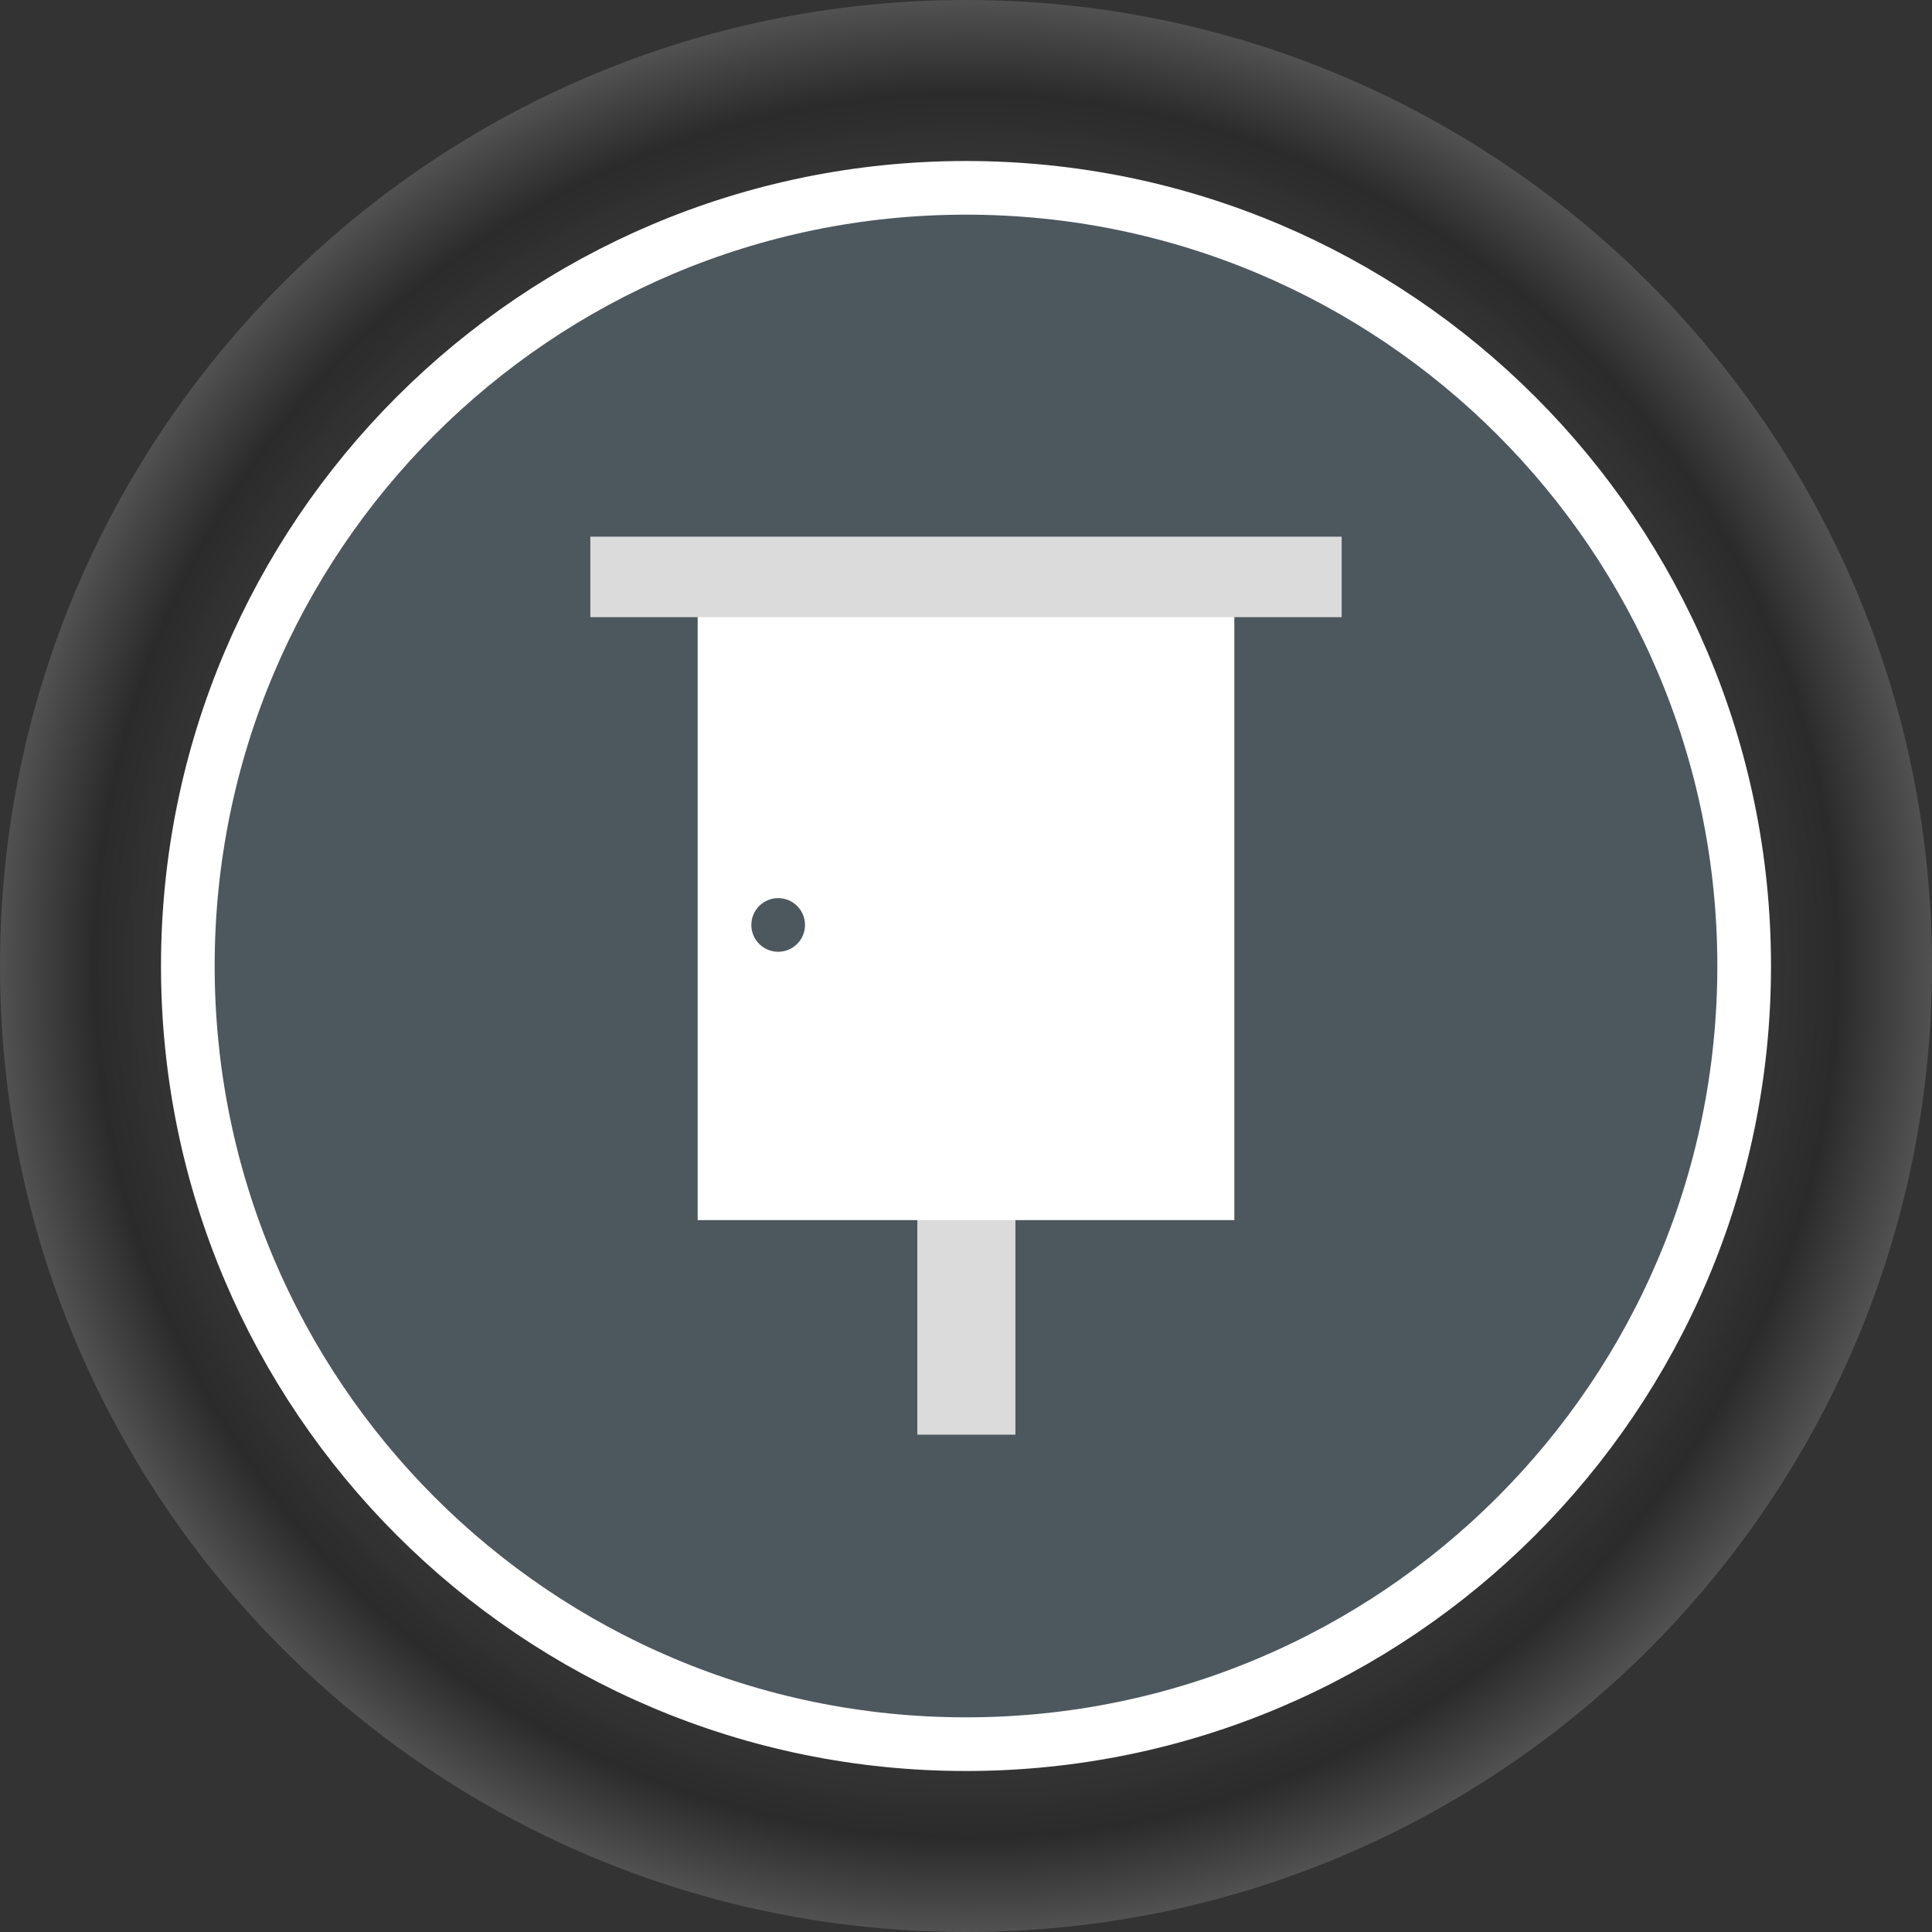 <svg width="36" height="36" viewBox="0 0 36 36" fill="none" xmlns="http://www.w3.org/2000/svg">
<rect x="0" y="0" width="36" height="36" fill="#333333" stroke="none"/>
<g clip-path="url(#clip0_1_15)">
<path d="M18 36C27.941 36 36 27.941 36 18C36 8.059 27.941 0 18 0C8.059 0 0 8.059 0 18C0 27.941 8.059 36 18 36Z" fill="url(#paint0_radial_1_15)" fill-opacity="0.67"/>
<path d="M18 32.5C26.008 32.5 32.5 26.008 32.5 18C32.5 9.992 26.008 3.5 18 3.5C9.992 3.5 3.5 9.992 3.5 18C3.5 26.008 9.992 32.5 18 32.5Z" fill="#4D575E" stroke="white"/>
<path d="M18.921 26.733H17.093V22.468H18.921V26.733Z" fill="#DBDBDB"/>
<path d="M23 11.235H13V22.735H23V11.235Z" fill="white"/>
<path d="M25 11.5H11V10H25V11.5Z" fill="#DBDBDB"/>
<path d="M14.5 17.735C14.776 17.735 15 17.511 15 17.235C15 16.959 14.776 16.735 14.5 16.735C14.224 16.735 14 16.959 14 17.235C14 17.511 14.224 17.735 14.5 17.735Z" fill="#4D575E"/>
</g>
<defs>
<radialGradient id="paint0_radial_1_15" cx="0" cy="0" r="1" gradientUnits="userSpaceOnUse" gradientTransform="translate(18 18) rotate(90) scale(18)">
<stop offset="0.802" stop-color="#3D3D3D" stop-opacity="0.51"/>
<stop offset="0.896" stop-color="#1D1D1D" stop-opacity="0.56"/>
<stop offset="1" stop-color="#8A8A8A" stop-opacity="0.57"/>
</radialGradient>
<clipPath id="clip0_1_15">
<rect width="36" height="36" fill="white"/>
</clipPath>
</defs>
</svg>
